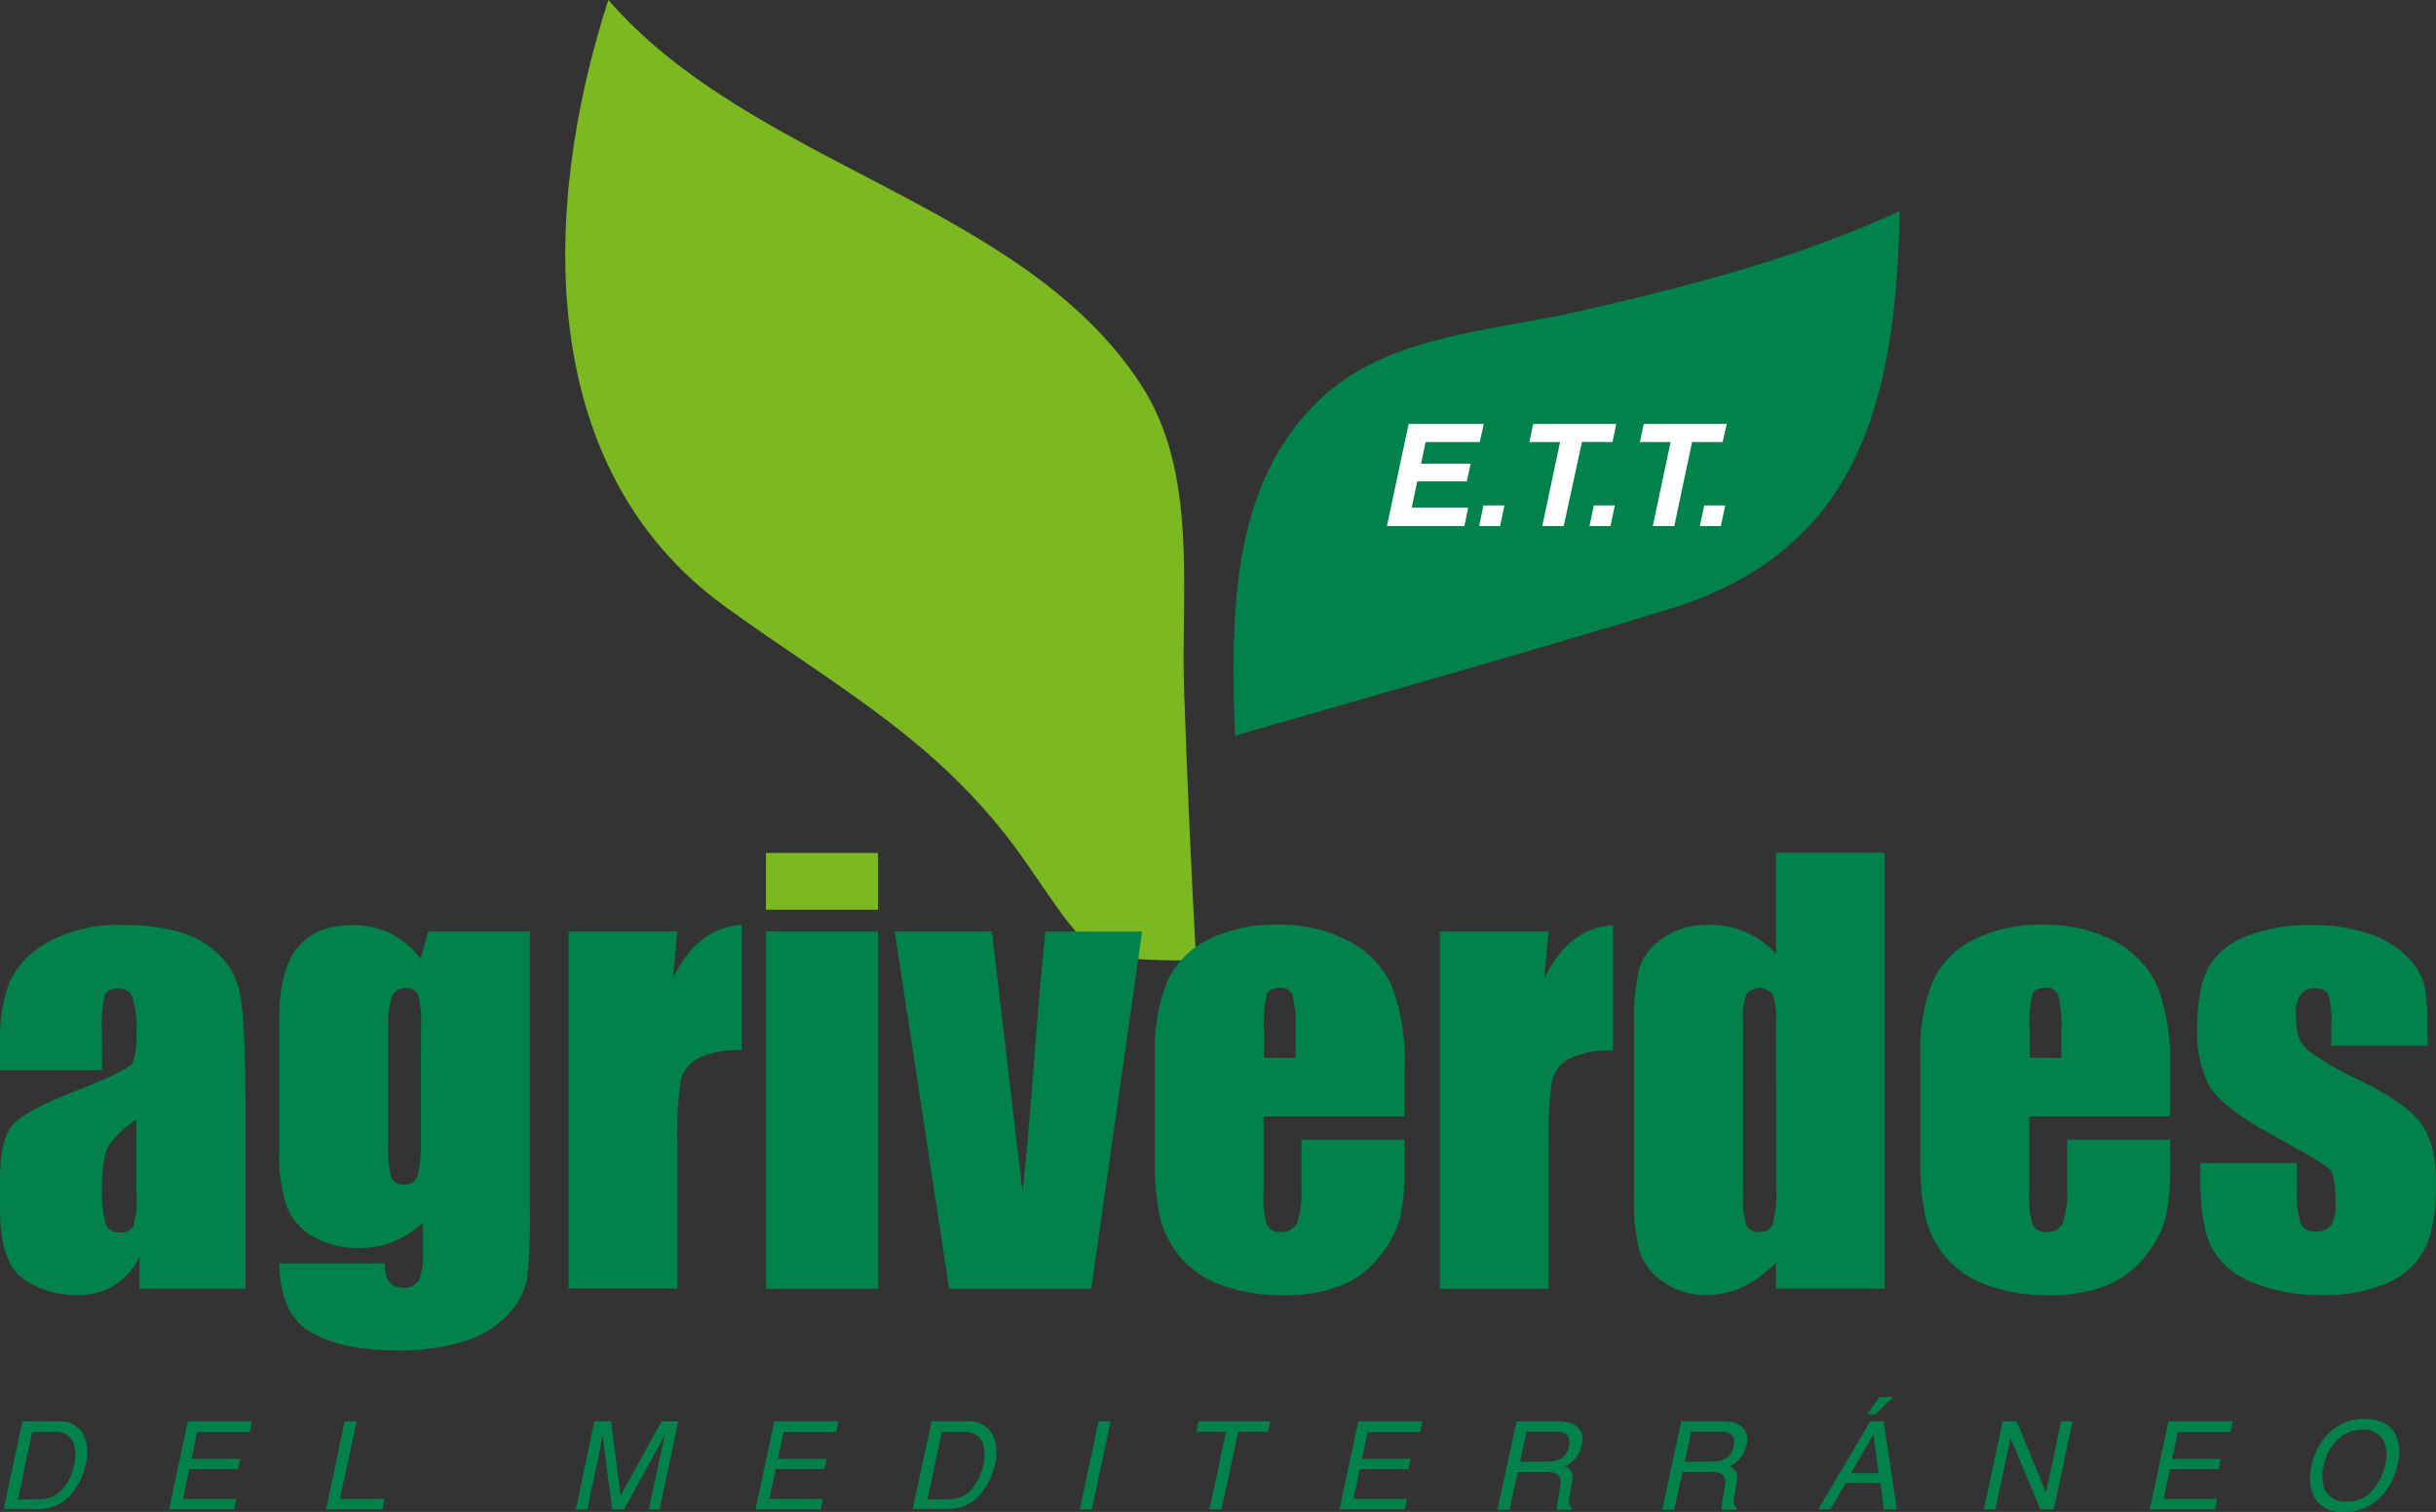 <svg xmlns="http://www.w3.org/2000/svg" viewBox="0 0 291.31 180.84"><rect x="0" y="0" width="291.31" height="180.84" fill="#333333" stroke="none"/><defs><style>.cls-1{fill:#01824a;}.cls-2{fill:#7cb921;}.cls-3{fill:#00824a;}.cls-4{fill:#fff;}</style></defs><title>Logo_Color</title><g id="Capa_2" data-name="Capa 2"><g id="Capa_1-2" data-name="Capa 1"><path class="cls-1" d="M2.68,170H6.95a3.19,3.19,0,0,1,3,1.54,5,5,0,0,1,.31,3.56,8.37,8.37,0,0,1-1.28,3,5,5,0,0,1-4.32,2.39H.44Zm2,9.31a4.23,4.23,0,0,0,1.22-.15,3.52,3.52,0,0,0,1.59-1.07,5.56,5.56,0,0,0,1-1.63,6.93,6.93,0,0,0,.34-1.1,4.66,4.66,0,0,0-.13-3,2.3,2.3,0,0,0-2.28-1.08H3.85l-1.71,8.08Z"/><path class="cls-1" d="M22.46,170h7.68l-.28,1.29H23.57l-.67,3.2h5.81l-.26,1.22H22.63l-.76,3.57h6.39L28,180.53H20.22Z"/><path class="cls-1" d="M41.21,170h1.43l-2,9.28H46l-.26,1.25H39Z"/><path class="cls-1" d="M71.08,170h2l1.13,8.9,4.9-8.9h2l-2.24,10.53H77.59l1.32-6.21q.06-.32.24-1.07t.36-1.6l-4.89,8.88H73.2l-1.14-8.88L72,172q-.08.39-.23,1.18t-.23,1.16l-1.32,6.21H68.85Z"/><path class="cls-1" d="M92.59,170h7.68l-.28,1.29H93.7l-.67,3.2h5.81l-.26,1.22H92.77L92,179.28H98.4l-.26,1.25H90.35Z"/><path class="cls-1" d="M111.41,170h4.26a3.19,3.19,0,0,1,3,1.54,5,5,0,0,1,.31,3.56,8.37,8.37,0,0,1-1.28,3,5,5,0,0,1-4.32,2.39h-4.25Zm2,9.31a4.23,4.23,0,0,0,1.22-.15,3.52,3.52,0,0,0,1.59-1.07,5.56,5.56,0,0,0,1-1.63,6.93,6.93,0,0,0,.34-1.1,4.66,4.66,0,0,0-.13-3,2.3,2.3,0,0,0-2.28-1.08h-2.53l-1.71,8.08Z"/><path class="cls-1" d="M131.37,170h1.44l-2.24,10.53h-1.44Z"/><path class="cls-1" d="M151.89,170l-.27,1.25h-3.55l-2,9.28h-1.45l2-9.28h-3.55l.26-1.25Z"/><path class="cls-1" d="M162.43,170h7.68l-.28,1.29h-6.29l-.67,3.2h5.81l-.26,1.22h-5.81l-.76,3.57h6.39l-.26,1.25h-7.79Z"/><path class="cls-1" d="M181.36,170h4.87a4.32,4.32,0,0,1,1.91.35,2,2,0,0,1,1,2.49,3.41,3.41,0,0,1-.72,1.55,3.85,3.85,0,0,1-1.3,1,1.58,1.58,0,0,1,.79.66,2.15,2.15,0,0,1,.06,1.33l-.25,1.41a4,4,0,0,0-.09.9.68.68,0,0,0,.32.65l0,.24h-1.75a1.2,1.2,0,0,1,0-.35,6.06,6.06,0,0,1,.11-.83l.29-1.76q.16-1-.47-1.38a2.9,2.9,0,0,0-1.25-.19H181.5l-1,4.52h-1.43Zm3.7,4.82a3.22,3.22,0,0,0,1.67-.4,2.08,2.08,0,0,0,.89-1.44q.24-1.12-.49-1.53a2.39,2.39,0,0,0-1.12-.21h-3.48l-.76,3.59Z"/><path class="cls-1" d="M201.06,170h4.87a4.32,4.32,0,0,1,1.91.35,2,2,0,0,1,1,2.49,3.41,3.41,0,0,1-.72,1.55,3.85,3.85,0,0,1-1.3,1,1.58,1.58,0,0,1,.79.66,2.15,2.15,0,0,1,.06,1.33l-.25,1.41a4,4,0,0,0-.09.9.68.68,0,0,0,.32.65l0,.24h-1.75a1.2,1.2,0,0,1,0-.35,6.06,6.06,0,0,1,.11-.83l.29-1.76q.16-1-.47-1.38a2.9,2.9,0,0,0-1.25-.19H201.2l-1,4.52h-1.43Zm3.7,4.82a3.22,3.22,0,0,0,1.67-.4,2.08,2.08,0,0,0,.89-1.44q.24-1.12-.49-1.53a2.39,2.39,0,0,0-1.12-.21h-3.48l-.76,3.59Z"/><path class="cls-1" d="M223.65,170h1.61l1.58,10.53h-1.56l-.4-3.15h-4.17l-1.81,3.15h-1.46Zm1,6.21-.61-4.65-2.69,4.65Zm1.74-9.12-2.11,2.07h-1l1.51-2.07Z"/><path class="cls-1" d="M239.49,170h1.68l3.5,8.53,1.81-8.53h1.36l-2.24,10.53H244L240.42,172l-1.81,8.52h-1.36Z"/><path class="cls-1" d="M259.32,170H267l-.28,1.29h-6.29l-.67,3.2h5.81l-.26,1.22H259.5l-.76,3.57h6.39l-.26,1.25h-7.79Z"/><path class="cls-1" d="M286.43,171.51a5.16,5.16,0,0,1,.29,3.58,7.79,7.79,0,0,1-2,3.92,5.93,5.93,0,0,1-4.4,1.84,3.83,3.83,0,0,1-3.48-1.61,5.34,5.34,0,0,1-.41-3.91,7.67,7.67,0,0,1,1.83-3.66,5.76,5.76,0,0,1,4.44-1.95Q285.47,169.72,286.43,171.51Zm-1.18,3.6a3.9,3.9,0,0,0-.33-3A2.65,2.65,0,0,0,282.5,171a4.27,4.27,0,0,0-2.91,1.12,5.89,5.89,0,0,0-1.74,3.31,4.29,4.29,0,0,0,.26,2.95,2.67,2.67,0,0,0,2.62,1.2,3.73,3.73,0,0,0,3-1.35A7,7,0,0,0,285.25,175.11Z"/><path class="cls-2" d="M72.75,0C90,19.85,122.1,24.19,136.34,45.85c7,10.57,4.85,24.64,5.26,36.7q.55,16.17,1.44,32.33c-13.51,0-12.53-.52-20.48-11.92-9.92-14.21-22.21-20.54-35.82-30.39C63.82,56,64.72,24.73,72.75,0Z"/><path class="cls-3" d="M147.67,88c-.43-14.16-.76-30.6,10.89-40.87,8-7.06,19.94-7.55,29.93-9.82,13.15-3,26.4-6.39,38.68-12.06-.44,22.77-4.85,40.69-27.71,47.65C182.26,78.14,164.93,83,147.67,88Z"/><path class="cls-4" d="M176.95,52.87h-6.46l-.55,2.59h5.93l-.46,2.12h-5.93l-.66,3.14h6.76l-.46,2.2h-9.26l2.59-12.22h9Z"/><path class="cls-4" d="M177.4,60.45h2.51l-.52,2.47h-2.51Z"/><path class="cls-4" d="M193.29,50.7l-.46,2.16h-3.65L187,62.92h-2.57l2.13-10.05h-3.67l.46-2.16Z"/><path class="cls-4" d="M190.6,60.45h2.51l-.52,2.47h-2.51Z"/><path class="cls-4" d="M206.5,50.7,206,52.87h-3.65l-2.13,10.05h-2.57l2.13-10.05h-3.67l.46-2.16Z"/><path class="cls-4" d="M203.8,60.45h2.51l-.52,2.47h-2.51Z"/><rect class="cls-2" x="91.6" y="102.02" width="13.39" height="6.79"/><path class="cls-3" d="M12.2,128H0V125.1a20.21,20.21,0,0,1,1.14-7.65,10.6,10.6,0,0,1,4.59-4.75,17.27,17.27,0,0,1,9-2.06q6.6,0,9.95,2.33a9.1,9.1,0,0,1,4,5.73q.68,3.4.68,14v21.44H16.68v-3.81a8.45,8.45,0,0,1-3.07,3.44,8.49,8.49,0,0,1-4.49,1.14A11,11,0,0,1,2.85,153Q0,151.09,0,144.61V141.1q0-4.8,1.51-6.54T9,130.51q6.41-2.51,6.86-3.38a9,9,0,0,0,.45-3.54,11.94,11.94,0,0,0-.5-4.36,1.71,1.71,0,0,0-1.66-1q-1.32,0-1.64.85a17.31,17.31,0,0,0-.32,4.43Zm4.12,5.86q-3.12,2.29-3.62,3.83a15.21,15.21,0,0,0-.5,4.44,12.93,12.93,0,0,0,.44,4.28,1.7,1.7,0,0,0,1.72,1,1.59,1.59,0,0,0,1.59-.76,12.22,12.22,0,0,0,.37-4Z"/><path class="cls-3" d="M63.36,111.42v32.91a72.82,72.82,0,0,1-.31,8.61,8.6,8.6,0,0,1-2.17,4.12,11.67,11.67,0,0,1-5.2,3.32,26.23,26.23,0,0,1-8.39,1.14q-6.21,0-10-2.11t-3.9-8.29H46Q46,154,48.1,154a2,2,0,0,0,2-.87,8.8,8.8,0,0,0,.48-3.64v-3.22A12.36,12.36,0,0,1,47,148.51a10,10,0,0,1-3.88.77,10.75,10.75,0,0,1-5.78-1.42,7.25,7.25,0,0,1-3.11-3.72,20,20,0,0,1-.84-6.55V122.08q0-6.08,2.19-8.76t6.66-2.67a9.89,9.89,0,0,1,4.46,1,10.59,10.59,0,0,1,3.59,3l.93-3.23Zm-13,11.33A12.38,12.38,0,0,0,50,119a1.44,1.44,0,0,0-1.5-.8,1.64,1.64,0,0,0-1.59.92,9.2,9.2,0,0,0-.47,3.62v14.36a12,12,0,0,0,.35,3.72,1.43,1.43,0,0,0,1.48.85,1.6,1.6,0,0,0,1.67-1,17,17,0,0,0,.39-4.67Z"/><path class="cls-3" d="M81,111.42,80.49,117q2.83-6,8.21-6.39v15a10.9,10.9,0,0,0-5.25,1,4.05,4.05,0,0,0-2.06,2.69,48.24,48.24,0,0,0-.39,7.94v16.87H68V111.42Z"/><rect class="cls-3" x="91.6" y="111.42" width="13.39" height="42.73"/><path class="cls-3" d="M136.58,111.42l-6.08,42.73h-17L107,111.42h11.62l3.66,31.2q.43-3.44,1.47-16.77.55-7.44,1.26-14.43Z"/><path class="cls-3" d="M167.94,133.54H151.1v9.24a10.25,10.25,0,0,0,.42,3.73,1.63,1.63,0,0,0,1.61.84,2,2,0,0,0,2-1.11,12.15,12.15,0,0,0,.5-4.3v-5.63h12.33v3.16a28.31,28.31,0,0,1-.5,6.08,12.39,12.39,0,0,1-2.33,4.54,11.36,11.36,0,0,1-4.65,3.62,18,18,0,0,1-7.07,1.21,20.52,20.52,0,0,1-7.28-1.19,11.64,11.64,0,0,1-4.91-3.27,11.81,11.81,0,0,1-2.43-4.57,29.51,29.51,0,0,1-.68-7.26V126.16a21.22,21.22,0,0,1,1.51-8.84,10.39,10.39,0,0,1,5-5,17.49,17.49,0,0,1,7.92-1.72,17.71,17.71,0,0,1,9,2.08,11.43,11.43,0,0,1,5,5.5,25.84,25.84,0,0,1,1.43,9.64Zm-13-7v-3.12a15.73,15.73,0,0,0-.35-4.28,1.4,1.4,0,0,0-1.45-1q-1.35,0-1.67.82a17.1,17.1,0,0,0-.32,4.43v3.12Z"/><path class="cls-3" d="M185.19,111.42l-.51,5.62q2.83-6,8.21-6.39v15a10.9,10.9,0,0,0-5.25,1,4.05,4.05,0,0,0-2.06,2.69,48.16,48.16,0,0,0-.39,7.94v16.87h-13V111.42Z"/><path class="cls-3" d="M225.38,102v52.13h-13V151a13.42,13.42,0,0,1-3.93,2.9,10,10,0,0,1-4.31,1,8.76,8.76,0,0,1-5.25-1.59,7.1,7.1,0,0,1-2.85-3.69,26.23,26.23,0,0,1-.63-6.83v-20a26.9,26.9,0,0,1,.63-7,6.94,6.94,0,0,1,2.88-3.62,9.2,9.2,0,0,1,5.38-1.56,10.63,10.63,0,0,1,8.08,3.49V102Zm-13,20.16A8.15,8.15,0,0,0,212,119a2,2,0,0,0-3.16-.08,8.06,8.06,0,0,0-.4,3.24V143.1a9.66,9.66,0,0,0,.39,3.43,1.48,1.48,0,0,0,1.48.82,1.65,1.65,0,0,0,1.67-.92,14.15,14.15,0,0,0,.42-4.49Z"/><path class="cls-3" d="M259.5,133.54H242.67v9.24a10.25,10.25,0,0,0,.42,3.73,1.63,1.63,0,0,0,1.61.84,2,2,0,0,0,2-1.11,12.15,12.15,0,0,0,.5-4.3v-5.63H259.5v3.16a28.31,28.31,0,0,1-.5,6.08,12.39,12.39,0,0,1-2.33,4.54,11.36,11.36,0,0,1-4.65,3.62,18,18,0,0,1-7.07,1.21,20.52,20.52,0,0,1-7.28-1.19,11.63,11.63,0,0,1-4.91-3.27,11.79,11.79,0,0,1-2.43-4.57,29.48,29.48,0,0,1-.68-7.26V126.16a21.2,21.2,0,0,1,1.51-8.84,10.39,10.39,0,0,1,5-5,17.49,17.49,0,0,1,7.92-1.72,17.71,17.71,0,0,1,9,2.08,11.43,11.43,0,0,1,5,5.5,25.84,25.84,0,0,1,1.43,9.64Zm-13-7v-3.12a15.73,15.73,0,0,0-.35-4.28,1.4,1.4,0,0,0-1.45-1q-1.35,0-1.67.82a17.1,17.1,0,0,0-.32,4.43v3.12Z"/><path class="cls-3" d="M290.32,125.07H278.79v-2.32a12.34,12.34,0,0,0-.34-3.75q-.34-.79-1.69-.79a1.93,1.93,0,0,0-1.64.72,3.58,3.58,0,0,0-.55,2.17,11,11,0,0,0,.27,2.88,4.56,4.56,0,0,0,1.64,2,35.77,35.77,0,0,0,5.62,3.19q5.67,2.77,7.44,5.22t1.77,7.12q0,5.21-1.35,7.87a9,9,0,0,1-4.52,4.09,18.5,18.5,0,0,1-7.65,1.43,21.05,21.05,0,0,1-8.48-1.54,9.26,9.26,0,0,1-4.85-4.19q-1.32-2.64-1.32-8v-2.06h11.53v2.7a14.24,14.24,0,0,0,.43,4.48,1.69,1.69,0,0,0,1.72,1,2.33,2.33,0,0,0,1.93-.69,5.17,5.17,0,0,0,.55-2.91q0-3.06-.71-3.83T271,135.34q-5.73-3.22-7-5.84a14.3,14.3,0,0,1-1.26-6.23q0-5.12,1.35-7.55a8.79,8.79,0,0,1,4.59-3.75,19.8,19.8,0,0,1,7.52-1.32,21.33,21.33,0,0,1,7.23,1.08,11.11,11.11,0,0,1,4.57,2.85,7.66,7.66,0,0,1,1.93,3.28,23.83,23.83,0,0,1,.34,4.73Z"/></g></g></svg>